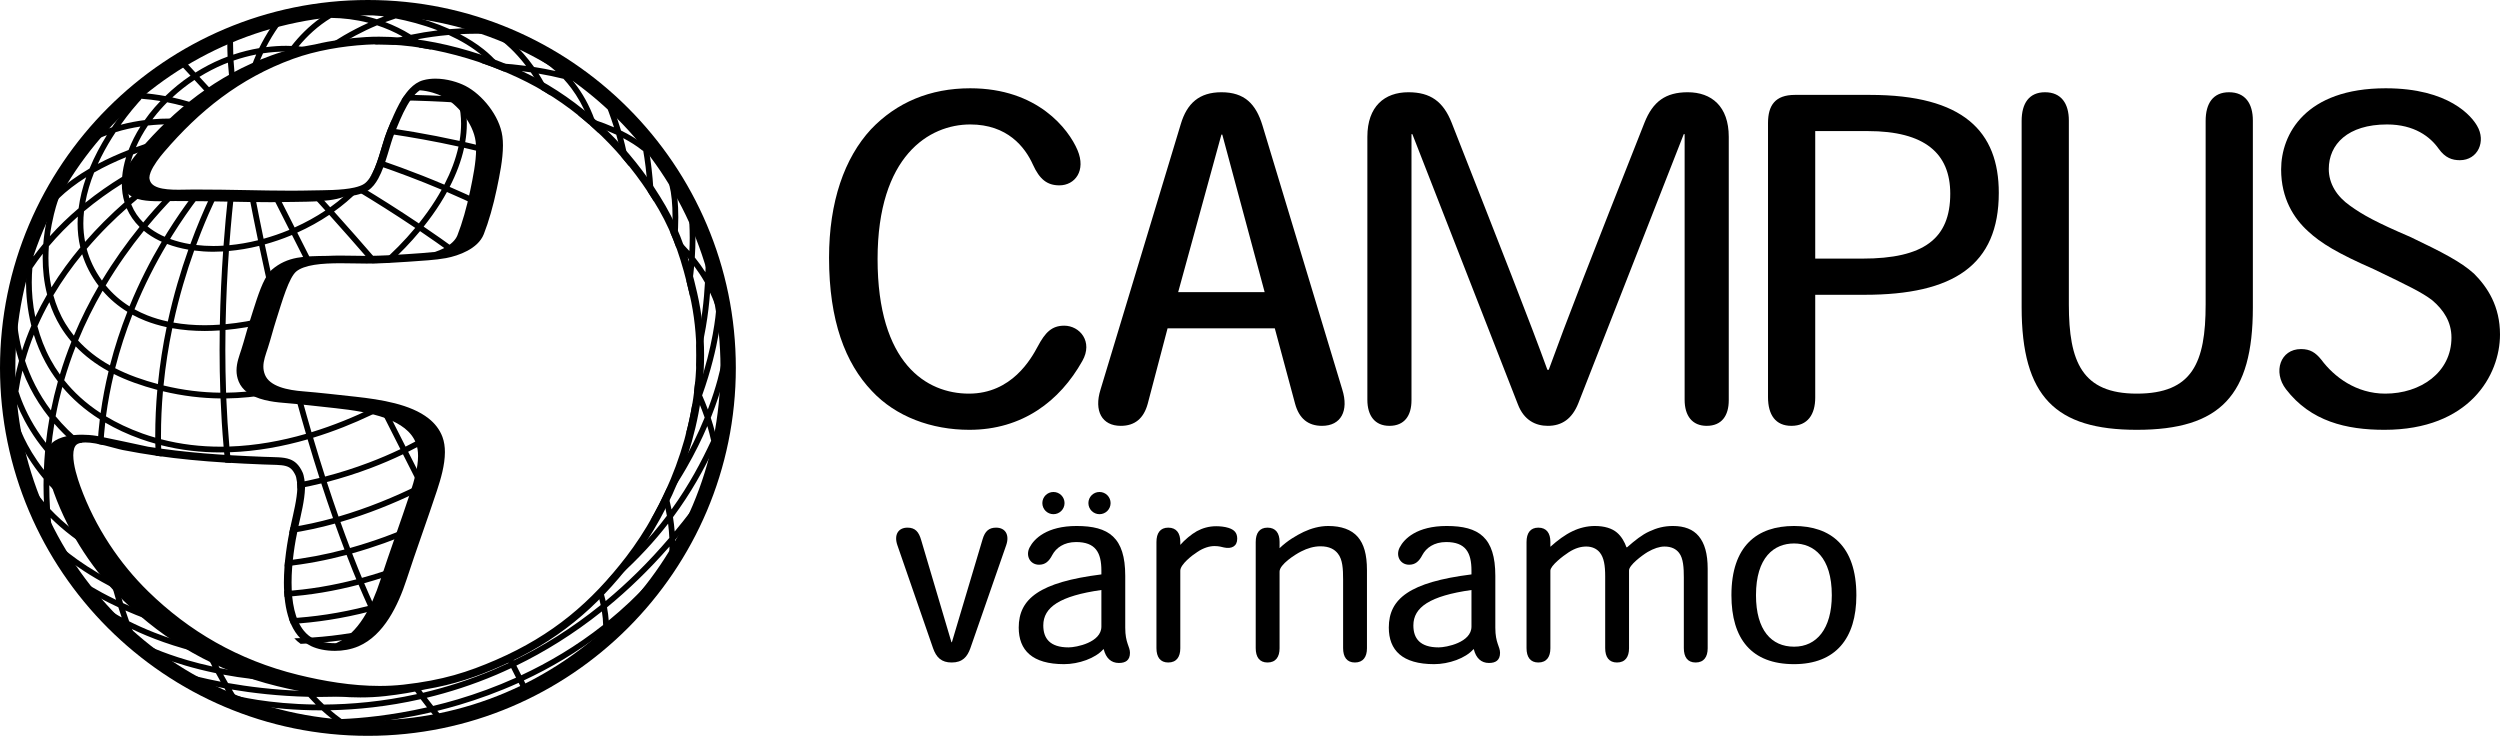 <?xml version="1.0" encoding="UTF-8" standalone="no"?><!-- Generator: Gravit.io --><svg xmlns="http://www.w3.org/2000/svg" xmlns:xlink="http://www.w3.org/1999/xlink" style="isolation:isolate" viewBox="0 0 651.563 191.776" width="651.563pt" height="191.776pt"><defs><clipPath id="_clipPath_hKHCKRSt2YOQ3SZ8kvzBxrW3OtKwolj2"><rect width="651.563" height="191.776"/></clipPath></defs><g clip-path="url(#_clipPath_hKHCKRSt2YOQ3SZ8kvzBxrW3OtKwolj2)"><clipPath id="_clipPath_PNEMAAEF9JdFHLoadkJQjptKVCrCNTNL"><path d=" M 0 0 L 0 191.776 L 651.563 191.776 L 651.563 0 L 0 0 Z " fill="black"/></clipPath><g clip-path="url(#_clipPath_PNEMAAEF9JdFHLoadkJQjptKVCrCNTNL)"><path d=" M 277.368 84.88 C 281.393 84.88 284.958 89.02 282.083 94.08 C 276.217 104.546 266.442 112.021 252.641 112.021 C 242.751 112.021 233.436 108.571 227.225 101.9 C 220.325 94.655 216.07 83.615 216.07 67.169 C 216.07 52.563 220.095 41.178 226.995 33.702 C 233.666 26.687 242.406 23.007 252.872 23.007 C 270.467 23.007 278.518 33.702 280.818 39.107 C 283.118 44.513 280.127 48.308 276.103 48.308 C 272.882 48.308 270.927 46.698 269.202 42.903 C 267.132 38.302 262.532 32.437 252.872 32.437 C 242.176 32.437 228.72 40.602 228.72 67.514 C 228.72 94.77 241.486 102.591 252.526 102.591 C 263.682 102.591 268.742 93.505 270.467 90.285 C 272.422 86.605 274.147 84.88 277.368 84.88 Z " fill="black"/><path d=" M 318.559 35.083 L 318.328 35.083 L 307.059 76.139 L 329.6 76.139 L 318.559 35.083 Z  M 307.748 32.322 C 309.358 26.917 312.578 24.042 318.328 24.042 C 324.309 24.042 327.299 27.032 329.023 32.667 L 349.84 101.556 C 351.564 107.076 349.496 110.986 344.551 110.986 C 340.869 110.986 338.57 109.031 337.535 105.235 L 332.244 85.57 L 304.298 85.57 L 299.123 105.235 C 298.088 109.031 295.788 110.986 292.107 110.986 C 287.162 110.986 285.092 107.076 286.817 101.556 L 307.748 32.322 Z " fill="black"/><path d=" M 439.863 24.042 C 446.072 24.042 450.559 27.722 450.559 35.657 L 450.559 104.315 C 450.559 108.341 448.719 110.986 444.809 110.986 C 441.014 110.986 439.057 108.341 439.057 104.2 L 439.057 34.967 L 438.828 34.967 L 411.342 105.121 C 409.73 109.146 407.086 110.986 403.406 110.986 C 400.301 110.986 397.195 109.605 395.586 105.351 L 368.1 34.967 L 367.869 34.967 L 367.869 104.315 C 367.869 108.341 366.029 110.986 362.119 110.986 C 358.324 110.986 356.369 108.341 356.369 104.2 L 356.369 35.657 C 356.369 27.722 360.854 24.042 367.064 24.042 C 372.814 24.042 376.15 26.457 378.334 31.977 C 390.984 64.179 398.92 84.305 403.291 96.38 L 403.637 96.38 C 408.352 83.385 414.447 67.744 428.592 31.977 C 430.777 26.457 434.113 24.042 439.863 24.042 Z " fill="black"/><path d=" M 485.398 67.399 C 501.385 67.399 508.285 62.224 508.285 50.493 C 508.285 40.027 501.73 34.162 486.779 34.162 L 473.094 34.162 L 473.094 67.399 L 485.398 67.399 Z  M 460.787 32.092 C 460.787 27.492 462.627 24.732 467.803 24.732 L 487.354 24.732 C 511.734 24.732 520.936 34.277 520.936 50.263 C 520.936 69.124 509.09 76.829 485.975 76.829 L 473.094 76.829 L 473.094 103.626 C 473.094 107.996 471.139 110.986 466.883 110.986 C 462.742 110.986 460.787 108.11 460.787 103.511 L 460.787 32.092 Z " fill="black"/><path d=" M 587.152 80.165 C 587.152 103.051 578.643 112.021 556.906 112.021 C 535.744 112.021 526.889 103.396 526.889 80.049 L 526.889 31.517 C 526.889 26.917 528.844 24.042 532.984 24.042 C 537.24 24.042 539.195 27.032 539.195 31.402 L 539.195 79.359 C 539.195 94.31 542.645 102.591 556.906 102.591 C 571.396 102.591 574.846 94.54 574.846 79.359 L 574.846 31.517 C 574.846 26.917 576.801 24.042 580.941 24.042 C 585.197 24.042 587.152 27.032 587.152 31.402 L 587.152 80.165 Z " fill="black"/><path d=" M 599.693 90.975 C 602.109 90.975 603.49 91.895 604.984 93.735 C 608.32 98.22 614.07 102.591 621.66 102.591 C 630.861 102.591 638.91 97.07 638.91 87.985 C 638.91 83.845 636.842 80.739 633.852 78.21 C 631.09 76.139 627.756 74.529 618.67 70.159 C 609.24 66.019 604.869 63.374 601.535 60.269 C 597.854 56.934 594.52 51.758 594.52 44.168 C 594.52 34.967 600.844 23.007 621.775 23.007 C 638.336 23.007 644.201 30.367 645.582 32.782 C 647.996 36.808 645.811 41.752 641.096 41.752 C 639.141 41.752 637.301 41.178 635.576 38.763 C 633.391 35.657 629.25 32.437 622.121 32.437 C 611.885 32.437 606.939 37.612 606.939 44.053 C 606.939 47.848 609.01 51.183 612.459 53.598 C 615.795 56.013 619.359 57.968 628.215 61.764 C 636.611 65.789 641.326 68.204 644.777 71.309 C 648.342 74.874 651.563 79.819 651.563 87.18 C 651.563 97.761 643.627 112.021 621.43 112.021 C 611.539 112.021 602.225 109.836 595.783 101.44 C 592.334 96.955 594.289 90.975 599.693 90.975 Z " fill="black"/><path d=" M 233.871 142.072 C 232.947 139.363 234.117 137.517 236.518 137.517 C 238.549 137.517 239.472 138.625 240.088 140.779 L 247.967 167.37 L 248.09 167.37 L 256.092 140.533 C 256.708 138.44 257.754 137.517 259.601 137.517 C 262.001 137.517 263.17 139.363 262.247 142.072 L 252.891 168.971 C 252.091 171.187 250.86 172.664 248.028 172.664 C 245.381 172.664 244.027 171.372 243.166 168.909 L 233.871 142.072 Z " fill="black"/><path d=" M 289.45 131.115 C 289.45 132.716 288.157 134.009 286.557 134.009 C 284.956 134.009 283.664 132.716 283.664 131.115 C 283.664 129.515 284.956 128.223 286.557 128.223 C 288.157 128.223 289.45 129.515 289.45 131.115 Z  M 287.049 153.768 C 276.216 155.306 271.907 158.261 271.907 163 C 271.907 166.386 273.63 168.725 278.493 168.725 C 280.524 168.725 287.049 167.433 287.049 163.308 L 287.049 153.768 Z  M 277.447 131.115 C 277.447 132.716 276.154 134.009 274.554 134.009 C 272.953 134.009 271.661 132.716 271.661 131.115 C 271.661 129.515 272.953 128.223 274.554 128.223 C 276.154 128.223 277.447 129.515 277.447 131.115 Z  M 287.542 169.217 C 285.51 171.557 281.14 173.095 277.324 173.095 C 269.014 173.095 265.505 169.464 265.505 163.555 C 265.505 156.045 270.922 151.736 287.049 149.705 L 287.049 148.72 C 287.049 143.98 285.51 141.271 280.463 141.271 C 277.262 141.271 275.23 142.811 274.246 144.657 C 273.384 146.319 272.399 147.181 270.799 147.181 C 268.46 147.181 267.229 144.842 268.337 142.688 C 269.506 140.41 272.83 137.086 280.586 137.086 C 288.957 137.086 293.266 140.041 293.266 150.074 L 293.266 163.616 C 293.266 167.617 294.497 168.479 294.497 170.141 C 294.497 172.11 293.328 172.787 291.604 172.787 C 289.573 172.787 288.219 171.495 287.665 169.217 L 287.542 169.217 Z " fill="black"/><path d=" M 316.542 142.318 C 315.249 142.318 313.71 142.749 312.049 143.857 C 310.694 144.719 307.616 147.119 307.616 148.72 L 307.616 168.971 C 307.616 171.187 306.632 172.664 304.478 172.664 C 302.385 172.664 301.399 171.248 301.399 168.909 L 301.399 141.271 C 301.399 138.933 302.385 137.517 304.478 137.517 C 306.632 137.517 307.616 138.994 307.616 141.21 L 307.616 142.011 C 308.786 140.656 310.51 139.24 311.926 138.44 C 313.402 137.64 315.064 137.147 316.973 137.147 C 318.02 137.147 319.188 137.271 320.174 137.578 C 321.713 138.071 322.451 138.871 322.451 140.41 C 322.451 142.38 320.974 143.118 319.004 142.688 C 318.45 142.564 317.711 142.318 316.542 142.318 Z " fill="black"/><path d=" M 333.488 168.971 C 333.488 171.187 332.504 172.664 330.35 172.664 C 328.257 172.664 327.271 171.248 327.271 168.909 L 327.271 141.271 C 327.271 138.933 328.257 137.517 330.35 137.517 C 332.504 137.517 333.488 138.994 333.488 141.21 L 333.488 142.872 C 335.52 140.902 337.859 139.548 339.768 138.625 C 341.737 137.701 343.953 137.086 346.169 137.086 C 349.555 137.086 352.201 138.01 353.863 139.918 C 355.463 141.765 356.264 144.473 356.264 148.597 L 356.264 168.971 C 356.264 171.187 355.278 172.664 353.124 172.664 C 351.031 172.664 350.047 171.248 350.047 168.909 L 350.047 150.997 C 350.047 148.289 349.924 145.827 348.692 144.288 C 347.831 143.18 346.477 142.38 344.138 142.38 C 342.476 142.38 340.752 142.872 339.09 143.733 C 337.489 144.534 333.488 147.119 333.488 148.966 L 333.488 168.971 Z " fill="black"/><path d=" M 383.502 153.768 C 372.669 155.306 368.36 158.261 368.36 163 C 368.36 166.386 370.083 168.725 374.946 168.725 C 376.978 168.725 383.502 167.433 383.502 163.308 L 383.502 153.768 Z  M 383.994 169.217 C 381.963 171.557 377.593 173.095 373.776 173.095 C 365.467 173.095 361.958 169.464 361.958 163.555 C 361.958 156.045 367.375 151.736 383.502 149.705 L 383.502 148.72 C 383.502 143.98 381.963 141.271 376.916 141.271 C 373.715 141.271 371.684 142.811 370.699 144.657 C 369.837 146.319 368.853 147.181 367.252 147.181 C 364.913 147.181 363.682 144.842 364.79 142.688 C 365.959 140.41 369.283 137.086 377.039 137.086 C 385.41 137.086 389.719 140.041 389.719 150.074 L 389.719 163.616 C 389.719 167.617 390.95 168.479 390.95 170.141 C 390.95 172.11 389.78 172.787 388.058 172.787 C 386.026 172.787 384.672 171.495 384.118 169.217 L 383.994 169.217 Z " fill="black"/><path d=" M 441.926 172.664 C 439.832 172.664 438.848 171.248 438.848 168.909 L 438.848 150.505 C 438.848 148.043 438.725 145.519 437.616 144.104 C 436.816 143.057 435.585 142.441 433.8 142.441 C 432.508 142.441 431.03 142.934 429.43 143.857 C 427.891 144.78 424.567 147.304 424.567 148.658 L 424.567 168.971 C 424.567 171.187 423.582 172.664 421.428 172.664 C 419.335 172.664 418.351 171.248 418.351 168.909 L 418.351 150.197 C 418.351 147.427 418.042 145.334 416.935 143.98 C 416.134 142.995 414.903 142.441 413.426 142.441 C 412.071 142.441 410.595 142.811 408.871 143.919 C 407.332 144.903 404.069 147.427 404.069 148.72 L 404.069 168.971 C 404.069 171.187 403.085 172.664 400.931 172.664 C 398.838 172.664 397.853 171.248 397.853 168.909 L 397.853 141.271 C 397.853 138.933 398.838 137.517 400.931 137.517 C 403.085 137.517 404.069 138.994 404.069 141.21 L 404.069 142.503 C 405.916 140.841 407.886 139.363 409.855 138.44 C 411.641 137.578 413.672 137.086 415.642 137.086 C 418.166 137.086 420.135 137.701 421.428 138.81 C 422.598 139.794 423.459 141.333 423.89 142.626 L 424.074 142.626 C 426.106 140.841 427.952 139.363 429.86 138.502 C 431.83 137.578 433.738 137.086 436.017 137.086 C 438.971 137.086 441.248 137.948 442.726 139.732 C 444.265 141.579 445.064 144.288 445.064 148.228 L 445.064 168.971 C 445.064 171.187 444.08 172.664 441.926 172.664 Z " fill="black"/><path d=" M 467.627 168.54 C 473.413 168.54 477.414 163.924 477.414 155.121 C 477.414 145.211 472.674 141.641 467.565 141.641 C 462.395 141.641 457.655 145.211 457.655 155.121 C 457.655 164.293 461.718 168.54 467.565 168.54 L 467.627 168.54 Z  M 483.815 155.183 C 483.815 166.386 478.398 173.095 467.565 173.095 C 456.485 173.095 451.253 166.509 451.253 155.121 C 451.253 142.257 457.963 137.086 467.565 137.086 C 477.105 137.086 483.815 142.257 483.815 155.121 L 483.815 155.183 Z " fill="black"/><path d=" M 78.358 167.806 C 83.654 167.612 89.223 167.005 95.023 165.877 C 95.655 165.296 96.252 164.661 96.814 163.981 C 89.747 165.495 83.023 166.222 76.705 166.354 C 77.195 166.903 77.748 167.386 78.358 167.806 Z " fill="black"/><path d=" M 11.959 115.409 C 11.564 114.897 11.186 114.389 10.827 113.885 C 7.895 109.759 6.178 105.94 5.194 103.162 C 5.049 102.749 4.923 102.367 4.808 102.003 C 5.081 100.161 5.431 98.356 5.85 96.593 C 6.41 98.056 7.068 99.569 7.861 101.12 C 9.163 103.671 10.826 106.304 12.901 108.909 C 12.522 111.034 12.204 113.2 11.959 115.409 Z  M 8.82 87.231 C 9.562 89.599 10.554 92.036 11.872 94.461 C 12.777 96.128 13.848 97.784 15.086 99.408 C 14.396 101.856 13.789 104.371 13.274 106.949 C 11.635 104.764 10.289 102.569 9.196 100.438 C 8.053 98.202 7.181 96.033 6.515 94.011 C 7.171 91.678 7.946 89.418 8.82 87.231 Z  M 8.435 69.875 C 9.299 68.583 10.209 67.341 11.148 66.135 C 11.138 66.508 11.126 66.88 11.126 67.26 C 11.126 70.279 11.444 73.509 12.281 76.758 C 11.182 78.648 10.147 80.609 9.188 82.639 C 8.494 79.235 8.279 76.107 8.28 73.567 C 8.28 72.126 8.349 70.878 8.435 69.875 Z  M 12.738 64.167 C 15.098 61.361 17.632 58.791 20.277 56.451 C 20.242 57.046 20.22 57.642 20.22 58.241 C 20.218 60.311 20.44 62.406 20.934 64.495 C 18.285 67.661 15.726 71.132 13.399 74.896 C 12.857 72.293 12.626 69.711 12.626 67.26 C 12.626 66.2 12.668 65.168 12.738 64.167 Z  M 14.053 55.858 C 14.409 54.406 14.766 53.235 15.032 52.431 C 15.123 52.155 15.198 51.94 15.265 51.753 C 17.42 49.681 19.854 47.832 22.463 46.195 C 21.545 48.779 20.844 51.497 20.487 54.291 C 17.886 56.501 15.364 58.911 12.999 61.556 C 13.273 59.396 13.66 57.454 14.053 55.858 Z  M 24.532 44.958 C 27.211 43.434 30.025 42.113 32.857 40.963 C 32.321 42.699 31.978 44.42 31.832 46.099 C 28.611 48.072 25.37 50.313 22.225 52.843 C 22.713 50.122 23.524 47.469 24.532 44.958 Z  M 29.19 35.91 C 29.506 35.403 29.822 34.918 30.137 34.443 C 32.326 33.773 34.489 33.298 36.601 32.976 C 35.334 34.986 34.298 37.038 33.511 39.086 C 30.813 40.132 28.111 41.334 25.499 42.716 C 26.628 40.255 27.904 37.959 29.19 35.91 Z  M 34.349 28.722 C 35.051 27.862 35.637 27.19 36.044 26.734 C 36.248 26.506 36.408 26.333 36.516 26.217 C 36.624 26.101 36.677 26.046 36.677 26.046 C 36.763 25.956 36.815 25.85 36.848 25.738 C 38.592 25.874 40.258 26.073 41.825 26.331 C 40.779 27.429 39.785 28.553 38.888 29.71 C 38.481 30.234 38.098 30.764 37.723 31.297 C 35.688 31.551 33.59 31.952 31.462 32.512 C 32.523 31.02 33.519 29.737 34.349 28.722 Z  M 36.376 59.144 C 36.352 59.175 36.326 59.205 36.302 59.236 C 32.979 63.347 29.655 67.981 26.565 73.113 C 24.615 70.416 23.337 67.648 22.591 64.859 C 24.406 62.725 26.26 60.728 28.106 58.879 C 29.764 57.219 31.408 55.69 33.015 54.268 C 33.81 56.109 34.948 57.74 36.376 59.144 Z  M 37.468 60.179 C 37.476 60.169 37.483 60.161 37.491 60.151 C 38.674 61.128 40.008 61.979 41.468 62.693 C 41.688 62.801 41.921 62.895 42.147 62.997 C 39.193 67.974 36.29 73.604 33.744 79.846 C 31.431 78.399 29.352 76.589 27.547 74.391 C 30.682 69.125 34.073 64.38 37.468 60.179 Z  M 43.547 63.58 C 45.267 64.233 47.123 64.73 49.09 65.067 C 47.115 70.619 45.234 76.905 43.734 83.792 C 41.905 83.395 40.138 82.872 38.451 82.209 C 37.277 81.747 36.145 81.214 35.054 80.614 C 37.62 74.293 40.558 68.599 43.547 63.58 Z  M 50.605 65.293 C 52.216 65.498 53.884 65.612 55.609 65.612 C 56.444 65.612 57.292 65.585 58.148 65.536 C 57.749 71.254 57.427 77.709 57.294 84.612 C 55.979 84.701 54.668 84.762 53.373 84.761 C 50.57 84.762 47.833 84.538 45.207 84.073 C 46.716 77.154 48.616 70.851 50.605 65.293 Z  M 58.277 116.405 C 58.018 116.409 57.759 116.417 57.499 116.417 C 52.356 116.417 47.144 115.825 41.964 114.474 C 41.962 114.19 41.957 113.905 41.957 113.623 C 41.957 109.636 42.14 105.747 42.47 101.973 C 47.624 103.212 52.639 103.799 57.481 103.845 C 57.648 107.989 57.907 112.191 58.277 116.405 Z  M 57.424 102.344 C 52.651 102.293 47.709 101.706 42.621 100.466 C 43.136 95.25 43.925 90.261 44.904 85.543 C 47.641 86.029 50.48 86.261 53.373 86.261 C 54.661 86.261 55.962 86.204 57.267 86.118 C 57.241 87.801 57.228 89.509 57.228 91.238 C 57.228 94.86 57.291 98.576 57.424 102.344 Z  M 35.473 98.325 C 33.489 97.609 31.682 96.815 30.017 95.963 C 31.257 91.04 32.794 86.398 34.505 82.027 C 35.601 82.62 36.734 83.146 37.902 83.605 C 39.676 84.301 41.524 84.849 43.432 85.261 C 42.458 89.956 41.672 94.917 41.152 100.103 C 39.277 99.602 37.384 99.014 35.473 98.325 Z  M 40.457 113.623 C 40.457 113.765 40.46 113.909 40.46 114.052 C 39.356 113.731 38.253 113.388 37.153 112.994 C 33.539 111.698 30.387 110.181 27.614 108.511 C 28.118 104.697 28.822 101.022 29.666 97.472 C 31.297 98.29 33.057 99.05 34.964 99.735 C 36.994 100.468 39.006 101.092 40.998 101.617 C 40.652 105.504 40.458 109.511 40.457 113.623 Z  M 26.228 107.645 C 22.266 105.061 19.158 102.147 16.731 99.091 C 17.613 96.051 18.622 93.114 19.733 90.282 C 22.005 92.658 24.823 94.852 28.293 96.754 C 27.448 100.257 26.748 103.888 26.228 107.645 Z  M 26.74 75.772 C 28.633 77.983 30.806 79.8 33.193 81.261 C 31.469 85.642 29.919 90.299 28.657 95.234 C 25.239 93.315 22.516 91.115 20.355 88.744 C 22.251 84.129 24.416 79.803 26.74 75.772 Z  M 21.72 58.241 C 21.719 57.178 21.781 56.119 21.897 55.066 C 25.102 52.381 28.427 50.008 31.751 47.924 C 31.757 49.602 31.988 51.224 32.456 52.752 C 30.692 54.298 28.874 55.986 27.044 57.819 C 25.42 59.446 23.787 61.19 22.177 63.04 C 21.877 61.44 21.721 59.837 21.72 58.241 Z  M 25.726 74.529 C 23.381 78.551 21.188 82.867 19.256 87.474 C 18.428 86.452 17.692 85.403 17.045 84.336 C 15.596 81.946 14.596 79.457 13.903 76.962 C 16.197 73.092 18.754 69.523 21.42 66.263 C 22.296 69.067 23.689 71.847 25.726 74.529 Z  M 15.614 97.604 C 14.704 96.33 13.896 95.04 13.19 93.744 C 11.594 90.811 10.498 87.852 9.749 85.023 C 10.7 82.861 11.746 80.775 12.866 78.765 C 13.566 80.909 14.508 83.044 15.763 85.114 C 16.577 86.459 17.527 87.773 18.616 89.043 C 17.513 91.797 16.506 94.651 15.614 97.604 Z  M 72.634 6.856 C 72.732 6.717 72.764 6.556 72.758 6.398 C 75.745 5.602 79.424 4.895 83.501 4.703 C 80.441 6.885 77.955 9.447 75.977 11.98 C 75.512 11.963 75.051 11.94 74.58 11.94 C 72.867 11.94 71.115 12.06 69.343 12.282 C 70.25 10.523 71.332 8.704 72.634 6.856 Z  M 103.136 4.808 C 106.224 5.411 110.104 6.381 114.073 7.91 C 111.67 8.204 109.345 8.593 107.104 9.058 C 104.886 7.691 102.641 6.605 100.401 5.76 C 101.297 5.424 102.207 5.105 103.136 4.808 Z  M 110.153 45.807 C 106.325 44.298 102.688 42.971 99.336 41.817 C 100.555 39.544 101.401 37.234 101.816 34.944 C 107.247 35.759 113.252 36.818 119.498 38.195 C 118.771 41.535 117.486 44.877 115.809 48.122 C 113.89 47.311 111.996 46.533 110.153 45.807 Z  M 96.73 108.176 C 97.584 107.769 98.413 107.357 99.231 106.944 L 104.352 117.063 C 101.712 118.325 98.971 119.499 96.15 120.565 C 92.453 121.965 88.624 123.186 84.73 124.202 C 83.648 120.832 82.607 117.452 81.608 114.081 C 87.05 112.417 92.148 110.356 96.73 108.176 Z  M 109.09 126.425 C 102.908 129.481 95.82 132.419 88.228 134.631 C 87.182 131.657 86.167 128.651 85.187 125.634 C 89.106 124.606 92.958 123.377 96.681 121.968 C 99.55 120.882 102.34 119.688 105.028 118.401 L 109.09 126.425 Z  M 19.693 138.601 C 16.865 136.454 14.681 134.398 13.038 132.649 C 12.91 130.559 12.844 128.497 12.844 126.469 C 12.844 126.466 12.844 126.462 12.844 126.459 C 14.837 128.659 17.226 130.919 20.057 133.125 C 19.613 132.143 19.185 131.151 18.784 130.144 C 16.479 128.153 14.519 126.149 12.874 124.216 C 12.913 122.499 12.997 120.807 13.121 119.136 C 14.115 120.247 15.211 121.36 16.394 122.465 C 16.244 121.663 16.139 120.864 16.108 120.108 C 15.094 119.094 14.152 118.077 13.299 117.066 C 13.515 114.81 13.803 112.597 14.162 110.428 C 15.624 112.114 17.274 113.78 19.136 115.393 C 19.802 115.296 20.563 115.308 21.361 115.376 C 21.396 115.372 21.423 115.363 21.458 115.359 C 18.725 113.158 16.42 110.847 14.496 108.501 C 14.982 105.884 15.572 103.336 16.243 100.853 C 18.791 103.883 21.988 106.761 26.009 109.296 C 25.752 111.385 25.57 113.523 25.431 115.686 C 25.931 115.782 26.428 115.889 26.927 116.006 C 27.047 114.025 27.2 112.064 27.425 110.146 C 30.143 111.732 33.196 113.172 36.648 114.406 C 37.919 114.862 39.195 115.253 40.472 115.612 C 40.488 116.648 40.535 117.7 40.579 118.749 C 41.083 118.822 41.588 118.892 42.092 118.961 C 42.049 117.981 42.001 116.999 41.982 116.03 C 47.166 117.345 52.374 117.917 57.499 117.917 C 57.805 117.917 58.107 117.903 58.412 117.899 C 58.495 118.787 58.597 119.674 58.692 120.562 C 59.194 120.593 59.703 120.622 60.21 120.651 C 60.109 119.725 60.003 118.799 59.916 117.87 C 66.944 117.628 73.781 116.355 80.174 114.507 C 81.166 117.856 82.191 121.217 83.267 124.568 C 81.332 125.047 79.381 125.456 77.426 125.827 C 77.47 126.223 77.5 126.621 77.498 126.961 L 77.496 127.146 L 77.495 127.16 L 77.496 127.145 C 77.494 127.209 77.486 127.277 77.483 127.343 C 79.577 126.949 81.665 126.51 83.734 125.997 C 84.719 129.031 85.74 132.047 86.792 135.038 C 83.18 136.038 79.458 136.854 75.675 137.447 C 75.567 137.952 75.462 138.47 75.358 139.004 C 79.427 138.395 83.423 137.535 87.288 136.462 C 88.099 138.737 88.926 140.992 89.775 143.22 C 84.915 144.51 79.697 145.529 74.298 146.111 C 74.248 146.613 74.203 147.119 74.164 147.626 C 79.816 147.033 85.266 145.97 90.324 144.62 C 90.869 146.028 91.412 147.438 91.972 148.82 C 92.268 149.55 92.567 150.272 92.868 150.994 C 86.808 152.57 80.476 153.669 74.052 154.06 C 74.078 154.563 74.112 155.062 74.158 155.555 C 80.764 155.152 87.255 154.016 93.453 152.391 C 94.249 154.272 95.059 156.124 95.884 157.942 C 88.567 159.821 81.697 160.812 75.275 161.153 C 75.334 161.331 75.388 161.513 75.451 161.687 C 75.568 162.006 75.697 162.316 75.832 162.623 C 82.293 162.249 89.19 161.228 96.519 159.327 C 97.004 160.375 97.5 161.395 97.995 162.416 C 98.327 161.938 98.646 161.444 98.951 160.938 C 98.631 160.271 98.306 159.618 97.99 158.938 C 98.793 158.719 99.602 158.489 100.414 158.249 C 100.707 157.649 100.984 157.04 101.249 156.426 C 99.94 156.828 98.641 157.21 97.357 157.558 C 96.528 155.739 95.715 153.885 94.915 151.998 C 97.992 151.148 100.981 150.177 103.884 149.136 C 104.084 148.536 104.281 147.938 104.487 147.333 C 101.219 148.536 97.822 149.644 94.328 150.603 C 94.004 149.824 93.681 149.044 93.362 148.257 C 92.824 146.929 92.294 145.584 91.771 144.231 C 97.648 142.584 102.958 140.612 107.461 138.704 C 107.685 138.063 107.906 137.422 108.129 136.78 C 103.39 138.843 97.646 141.027 91.231 142.819 C 90.379 140.585 89.546 138.324 88.731 136.042 C 95.848 133.964 102.515 131.265 108.413 128.425 C 108.872 128.204 109.315 127.981 109.765 127.759 L 110.625 129.458 C 110.728 129.151 110.836 128.842 110.937 128.536 C 111.054 128.181 111.171 127.815 111.287 127.445 L 111.107 127.089 C 111.226 127.028 111.338 126.969 111.456 126.909 C 111.653 126.265 111.844 125.601 112.021 124.93 C 111.497 125.204 110.97 125.479 110.431 125.753 L 106.376 117.741 C 108.353 116.759 110.266 115.722 112.109 114.641 C 111.9 114.181 111.658 113.743 111.382 113.328 C 109.557 114.399 107.66 115.427 105.698 116.402 L 101.03 107.179 C 99.764 106.841 98.457 106.554 97.131 106.313 C 92.342 108.65 86.957 110.878 81.182 112.644 C 80.346 109.792 79.552 106.962 78.777 104.149 C 78.219 104.099 77.687 104.052 77.185 104.012 C 78.007 107.009 78.853 110.026 79.745 113.071 C 73.43 114.897 66.685 116.148 59.781 116.376 C 59.41 112.174 59.148 107.981 58.981 103.843 C 62.917 103.79 66.731 103.389 70.411 102.715 C 69.608 102.409 68.862 102.03 68.208 101.565 C 65.195 102.03 62.1 102.306 58.924 102.345 C 58.791 98.577 58.728 94.86 58.728 91.238 C 58.728 89.466 58.742 87.718 58.769 85.995 C 62.164 85.692 65.58 85.121 68.945 84.341 C 68.97 84.267 68.99 84.196 69.015 84.12 C 69.166 83.648 69.319 83.16 69.475 82.665 C 65.942 83.524 62.354 84.162 58.797 84.488 C 58.932 77.582 59.258 71.124 59.659 65.415 C 62.227 65.187 64.87 64.748 67.553 64.082 C 68.482 68.498 69.557 73.394 70.768 78.621 C 71.07 77.716 71.383 76.834 71.704 76 C 70.702 71.61 69.799 67.474 69.004 63.696 C 71.267 63.071 73.547 62.304 75.824 61.359 C 75.917 61.32 76.004 61.276 76.097 61.237 L 80.028 69.005 C 80.542 68.929 81.071 68.866 81.612 68.815 L 77.468 60.625 C 80.471 59.269 83.267 57.714 85.816 55.998 C 89.126 59.685 92.901 63.952 96.942 68.623 C 97.578 68.602 98.217 68.575 98.857 68.544 C 94.565 63.57 90.559 59.037 87.061 55.139 C 89.354 53.497 91.433 51.734 93.259 49.882 C 97.623 52.509 102.728 55.708 108.222 59.394 C 105.381 62.813 102.295 65.915 99.26 68.527 C 100.06 68.487 100.86 68.442 101.657 68.394 C 104.322 65.978 106.989 63.239 109.473 60.238 C 112.212 62.093 115.041 64.075 117.91 66.151 C 118.438 65.933 118.955 65.688 119.452 65.415 C 116.377 63.177 113.345 61.052 110.414 59.065 C 111.97 57.106 113.448 55.064 114.78 52.942 C 115.38 51.988 115.947 51.018 116.486 50.037 C 119.443 51.306 122.473 52.686 125.529 54.159 C 125.656 53.669 125.779 53.174 125.899 52.673 C 122.957 51.26 120.041 49.933 117.193 48.708 C 118.894 45.402 120.209 41.98 120.961 38.524 C 123.295 39.054 125.66 39.644 128.033 40.265 C 128.063 39.735 128.073 39.218 128.068 38.712 C 125.776 38.114 123.497 37.561 121.245 37.05 C 121.518 35.444 121.67 33.833 121.671 32.227 C 121.674 30.429 121.488 28.639 121.095 26.873 C 121.574 26.908 122.057 26.95 122.538 26.988 C 121.354 25.853 120.085 24.916 118.841 24.275 C 118.803 24.256 118.754 24.236 118.714 24.217 C 118.841 24.554 118.981 24.889 119.091 25.229 C 114.448 24.928 109.924 24.76 105.682 24.677 C 105.505 24.854 105.336 25.046 105.167 25.241 C 104.968 25.541 104.777 25.845 104.591 26.158 C 109.275 26.234 114.333 26.414 119.521 26.762 C 119.957 28.558 120.168 30.383 120.171 32.227 C 120.172 33.717 120.031 35.22 119.779 36.727 C 115.695 35.828 111.709 35.055 107.925 34.405 C 105.895 34.056 103.923 33.742 102.021 33.457 C 102.077 32.884 102.113 32.314 102.113 31.747 C 102.113 31.578 102.096 31.411 102.09 31.242 C 101.684 32.203 101.319 33.106 100.995 33.876 C 100.551 34.933 100.152 36.21 99.737 37.581 C 99.118 39.635 98.464 41.898 97.665 43.817 C 97.267 44.774 96.833 45.643 96.366 46.348 C 97.185 45.296 97.929 44.227 98.583 43.146 C 103.554 44.851 109.166 46.94 115.102 49.445 C 114.599 50.354 114.068 51.255 113.51 52.144 C 112.19 54.247 110.72 56.277 109.169 58.223 C 103.787 54.61 98.773 51.459 94.457 48.852 C 94.142 49.206 93.811 49.519 93.451 49.757 C 92.571 50.338 91.313 50.727 89.883 50.995 C 88.687 52.039 87.413 53.052 86.053 54.018 C 85.277 53.156 84.536 52.337 83.818 51.545 C 83.13 51.566 82.465 51.579 81.832 51.589 C 82.768 52.617 83.759 53.711 84.802 54.87 C 82.354 56.503 79.672 57.989 76.789 59.285 L 72.947 51.693 C 72.385 51.692 71.823 51.69 71.262 51.685 L 75.418 59.898 C 75.36 59.921 75.307 59.949 75.249 59.973 C 73.06 60.882 70.868 61.62 68.696 62.225 C 67.863 58.226 67.154 54.658 66.571 51.628 C 66.063 51.619 65.554 51.611 65.039 51.602 C 65.639 54.725 66.374 58.435 67.245 62.614 C 64.701 63.248 62.198 63.673 59.77 63.902 C 59.986 60.979 60.22 58.26 60.454 55.805 C 60.6 54.272 60.746 52.848 60.888 51.524 C 60.39 51.515 59.891 51.506 59.383 51.497 C 59.01 54.986 58.61 59.219 58.257 64.023 C 57.362 64.078 56.478 64.112 55.609 64.112 C 54.065 64.113 52.572 64.016 51.131 63.847 C 51.546 62.723 51.962 61.621 52.38 60.564 C 53.729 57.151 55.074 54.104 56.332 51.449 C 55.791 51.442 55.244 51.435 54.689 51.429 C 53.069 54.891 51.317 58.983 49.611 63.637 C 47.73 63.33 45.965 62.872 44.338 62.274 C 44.531 61.959 44.724 61.629 44.916 61.32 C 47.244 57.584 49.57 54.272 51.747 51.403 C 51.136 51.399 50.514 51.397 49.882 51.395 C 47.875 54.087 45.762 57.126 43.643 60.526 C 43.404 60.909 43.167 61.314 42.929 61.705 C 42.661 61.586 42.387 61.474 42.128 61.347 C 40.763 60.676 39.532 59.892 38.45 58.998 C 40.746 56.227 43.027 53.712 45.221 51.443 C 44.529 51.45 43.834 51.447 43.148 51.425 C 41.249 53.428 39.295 55.612 37.33 57.981 C 36.03 56.679 35.008 55.184 34.309 53.5 C 34.27 53.407 34.244 53.309 34.208 53.215 C 35.435 52.159 36.613 51.199 37.761 50.288 C 37.302 50.017 36.914 49.684 36.613 49.276 C 35.675 50.025 34.709 50.817 33.719 51.661 C 33.413 50.453 33.247 49.181 33.247 47.848 C 33.247 47.564 33.257 47.276 33.271 46.988 C 34.351 46.338 35.425 45.726 36.495 45.132 C 36.86 44.313 37.369 43.461 37.924 42.653 C 36.448 43.429 34.954 44.253 33.448 45.138 C 33.672 43.547 34.085 41.906 34.68 40.247 C 37.106 39.327 39.526 38.532 41.869 37.847 C 42.509 37.136 43.157 36.436 43.813 35.746 C 43.729 35.768 43.647 35.789 43.562 35.811 C 40.948 36.52 38.2 37.367 35.424 38.371 C 36.25 36.477 37.3 34.576 38.56 32.716 C 40.504 32.5 42.396 32.396 44.193 32.396 C 45.177 32.396 46.133 32.424 47.058 32.473 C 47.552 31.998 48.055 31.532 48.559 31.069 C 47.177 30.961 45.718 30.896 44.193 30.896 C 42.758 30.896 41.267 30.953 39.733 31.083 C 39.847 30.931 39.956 30.779 40.073 30.629 C 41.13 29.265 42.304 27.936 43.576 26.658 C 46.459 27.226 49.006 27.959 51.199 28.733 C 51.643 28.358 52.093 27.992 52.544 27.626 C 50.365 26.809 47.819 26.021 44.911 25.392 C 46.672 23.761 48.595 22.227 50.684 20.841 L 55.099 25.63 C 55.501 25.33 55.915 25.041 56.324 24.748 L 51.976 20.03 C 53.982 18.793 56.104 17.673 58.357 16.738 C 58.705 16.593 59.054 16.469 59.401 16.334 C 59.546 18.594 59.777 20.564 60.043 22.25 C 60.501 21.961 60.96 21.674 61.427 21.394 C 61.192 19.782 60.992 17.917 60.869 15.792 C 62.845 15.109 64.818 14.579 66.773 14.201 C 65.958 16.061 65.338 17.829 64.857 19.473 C 65.475 19.148 66.095 18.826 66.727 18.516 C 67.21 17.053 67.805 15.506 68.556 13.893 C 70.601 13.587 72.616 13.44 74.58 13.44 C 74.681 13.44 74.778 13.448 74.879 13.448 C 74.346 14.195 73.847 14.931 73.398 15.644 C 73.615 15.563 73.826 15.474 74.046 15.394 C 74.599 15.193 75.168 15.009 75.737 14.824 C 76.043 14.386 76.363 13.944 76.697 13.5 C 77.635 13.55 78.556 13.638 79.461 13.757 C 80.701 13.445 81.958 13.164 83.226 12.92 C 81.489 12.524 79.686 12.235 77.817 12.085 C 80.034 9.398 82.838 6.748 86.3 4.661 C 89.411 4.706 92.69 5.078 96.028 5.944 C 91.492 7.987 87.489 10.401 84.118 12.755 C 85.291 12.545 86.464 12.366 87.633 12.212 C 90.764 10.209 94.33 8.245 98.271 6.599 C 100.494 7.325 102.73 8.29 104.947 9.533 C 102.385 10.133 99.951 10.831 97.642 11.583 C 97.69 11.584 97.74 11.586 97.789 11.587 C 98.121 11.582 98.446 11.56 98.78 11.56 C 100.027 11.559 101.29 11.61 102.559 11.685 C 103.938 11.313 105.35 10.961 106.807 10.648 C 107.642 11.18 108.469 11.774 109.294 12.397 C 110.314 12.55 111.334 12.722 112.354 12.915 C 112.124 12.714 111.902 12.512 111.662 12.315 C 110.744 11.559 109.816 10.87 108.883 10.224 C 111.462 9.736 114.153 9.359 116.936 9.112 C 120.067 10.54 123.142 12.337 125.811 14.601 C 126.459 15.151 127.074 15.737 127.671 16.343 C 126.804 16.304 125.949 16.295 125.089 16.274 C 127.323 17.031 129.494 17.858 131.586 18.74 C 131.43 18.513 131.288 18.274 131.124 18.055 C 133.519 18.238 135.925 18.499 138.331 18.854 C 138.5 19.099 138.669 19.344 138.839 19.6 C 139.604 20.758 140.359 22.044 141.079 23.436 C 141.346 23.591 141.624 23.743 141.884 23.899 C 142.406 24.212 142.92 24.54 143.435 24.865 C 142.479 22.757 141.431 20.85 140.355 19.184 C 142.534 19.553 144.704 20.003 146.859 20.539 C 147.549 21.289 148.261 22.134 148.97 23.092 C 150.472 25.121 151.954 27.631 153.161 30.676 C 152.313 30.416 151.445 30.17 150.565 29.935 C 151.541 30.712 152.495 31.516 153.434 32.337 C 153.557 32.376 153.687 32.41 153.809 32.45 C 153.841 32.545 153.866 32.651 153.897 32.748 C 154.62 33.389 155.332 34.042 156.033 34.708 C 155.889 34.142 155.738 33.587 155.575 33.05 C 157.354 33.678 159.036 34.363 160.613 35.101 C 161.168 37 161.647 38.955 162.032 41.004 C 162.675 41.752 163.308 42.508 163.926 43.275 C 163.562 40.71 163.049 38.305 162.425 36 C 164.279 36.978 165.961 38.041 167.409 39.206 C 167.48 39.264 167.562 39.3 167.644 39.327 C 167.98 41.222 168.56 45.034 168.838 49.989 C 169.388 50.82 169.922 51.659 170.443 52.505 C 170.175 43.747 168.86 37.704 168.853 37.671 C 168.764 37.267 168.364 37.011 167.96 37.1 C 167.768 37.142 167.612 37.258 167.508 37.408 C 165.83 36.166 163.938 35.041 161.857 34.027 C 161.256 32.038 160.586 30.105 159.874 28.185 C 159.73 27.796 159.299 27.598 158.91 27.742 C 158.522 27.886 158.324 28.317 158.468 28.706 C 159.018 30.191 159.539 31.676 160.022 33.182 C 158.429 32.486 156.742 31.848 154.984 31.259 C 153.571 27.32 151.698 24.169 149.82 21.728 C 149.639 21.492 149.456 21.267 149.274 21.043 C 149.523 20.977 149.735 20.796 149.809 20.53 C 149.919 20.13 149.685 19.717 149.286 19.607 C 148.745 19.458 148.201 19.333 147.658 19.195 C 144.709 16.077 142.227 14.719 142.176 14.691 C 141.813 14.493 141.356 14.627 141.159 14.991 C 140.961 15.355 141.096 15.81 141.459 16.008 L 141.489 16.025 C 141.707 16.149 143.043 16.939 144.813 18.519 C 142.942 18.11 141.064 17.751 139.185 17.461 C 135.528 12.339 132.039 9.74 131.995 9.706 C 131.662 9.459 131.192 9.529 130.945 9.862 C 130.699 10.194 130.769 10.664 131.102 10.911 L 131.136 10.937 C 131.469 11.191 134.136 13.293 137.108 17.175 C 134.674 16.852 132.244 16.616 129.83 16.461 C 128.677 15.145 127.412 13.944 126.061 12.864 C 124.134 11.325 122.041 10.03 119.898 8.907 C 121.242 8.838 122.6 8.791 123.982 8.792 C 124.411 8.792 124.841 8.795 125.271 8.803 C 125.686 8.81 126.027 8.479 126.034 8.065 C 126.041 7.651 125.711 7.31 125.297 7.303 C 124.856 7.295 124.419 7.292 123.982 7.292 C 121.66 7.293 119.398 7.404 117.189 7.59 C 113.702 6.034 110.187 4.922 107.08 4.146 C 106.366 3.968 105.676 3.808 105.011 3.663 C 105.01 3.596 105.013 3.528 104.993 3.461 C 104.877 3.063 104.46 2.836 104.063 2.952 C 103.725 3.052 103.393 3.16 103.059 3.264 C 99.323 2.555 96.818 2.379 96.796 2.377 C 96.383 2.348 96.024 2.659 95.995 3.073 C 95.966 3.486 96.277 3.844 96.691 3.873 C 96.691 3.873 96.802 3.881 97.025 3.901 C 97.536 3.947 98.614 4.06 100.084 4.28 C 99.452 4.514 98.83 4.757 98.216 5.008 C 94.495 3.85 90.822 3.31 87.352 3.183 C 87.35 3.179 87.35 3.174 87.348 3.17 C 87.145 2.809 86.688 2.68 86.326 2.883 C 86.175 2.969 86.039 3.066 85.89 3.154 C 85.815 3.153 85.737 3.15 85.662 3.15 C 73.655 3.155 64.436 7.771 64.377 7.797 C 64.006 7.982 63.856 8.433 64.041 8.803 C 64.227 9.174 64.677 9.324 65.048 9.139 L 65.142 9.093 C 65.592 8.876 67.639 7.935 70.75 6.975 C 69.478 8.877 68.417 10.744 67.54 12.546 C 65.311 12.921 63.057 13.481 60.799 14.236 C 60.763 13.282 60.738 12.298 60.738 11.25 C 60.738 10.932 60.739 10.609 60.743 10.282 C 60.748 9.868 60.416 9.528 60.002 9.523 C 59.588 9.519 59.248 9.851 59.243 10.265 C 59.239 10.598 59.238 10.926 59.238 11.25 C 59.238 12.489 59.271 13.646 59.318 14.758 C 58.806 14.95 58.294 15.14 57.782 15.352 C 55.359 16.358 53.086 17.569 50.941 18.909 L 48.277 16.019 C 47.996 15.714 47.522 15.695 47.218 15.976 C 46.913 16.257 46.894 16.731 47.175 17.036 L 49.649 19.72 C 47.253 21.328 45.065 23.125 43.093 25.041 C 41.036 24.664 38.841 24.363 36.474 24.197 C 36.061 24.168 35.702 24.48 35.673 24.893 C 35.672 24.912 35.68 24.929 35.68 24.947 C 35.653 24.968 35.622 24.98 35.598 25.004 C 35.577 25.026 32.546 28.172 29.178 33.178 C 27.891 33.59 26.598 34.047 25.303 34.599 C 24.922 34.761 24.744 35.202 24.907 35.583 C 25.069 35.964 25.51 36.142 25.891 35.979 C 26.547 35.699 27.203 35.452 27.858 35.21 C 26.258 37.779 24.657 40.725 23.336 43.92 C 20.241 45.719 17.316 47.788 14.736 50.177 C 14.453 50.191 14.189 50.362 14.076 50.644 L 14.076 50.643 C 14.074 50.648 14.033 50.754 13.971 50.923 C 13.73 51.159 13.481 51.387 13.246 51.629 C 12.958 51.926 12.966 52.401 13.264 52.69 C 13.291 52.716 13.326 52.727 13.356 52.749 C 12.661 55 11.661 58.888 11.282 63.565 C 10.411 64.616 9.558 65.691 8.74 66.809 C 8.658 66.561 8.459 66.358 8.184 66.303 C 7.777 66.223 7.383 66.487 7.302 66.893 C 7.298 66.914 7.122 67.81 6.976 69.346 C 6.336 70.314 5.715 71.303 5.12 72.318 C 4.911 72.676 5.031 73.135 5.389 73.345 C 5.746 73.554 6.205 73.434 6.415 73.076 C 6.537 72.868 6.67 72.671 6.794 72.465 C 6.786 72.82 6.78 73.186 6.78 73.567 C 6.78 76.666 7.089 80.616 8.166 84.894 C 7.264 86.986 6.45 89.15 5.739 91.382 C 4.497 86.656 4.387 83.105 4.387 82.056 C 4.387 81.947 4.389 81.865 4.39 81.812 L 4.392 81.738 C 4.407 81.324 4.085 80.976 3.671 80.96 C 3.257 80.943 2.908 81.266 2.893 81.68 C 2.892 81.689 2.887 81.818 2.887 82.056 C 2.888 83.374 3.043 88.043 4.954 94.043 C 4.556 95.497 4.202 96.978 3.898 98.485 C 3.764 98.19 3.457 98.001 3.12 98.05 C 2.71 98.108 2.426 98.489 2.485 98.899 C 2.49 98.931 2.672 100.144 3.275 102.12 C 3.063 103.606 2.894 105.113 2.783 106.648 C 2.753 107.062 3.064 107.421 3.478 107.45 C 3.891 107.479 4.249 107.169 4.279 106.756 C 4.314 106.268 4.359 105.784 4.405 105.301 C 5.479 107.967 7.114 111.249 9.604 114.754 C 10.255 115.671 10.977 116.603 11.748 117.54 C 11.604 119.156 11.499 120.794 11.433 122.454 C 8.961 119.272 7.322 116.376 6.281 114.201 C 5.688 112.962 5.288 111.956 5.038 111.265 C 4.913 110.919 4.825 110.652 4.77 110.475 L 4.709 110.274 L 4.692 110.216 C 4.585 109.816 4.173 109.579 3.773 109.687 C 3.373 109.794 3.136 110.206 3.244 110.606 C 3.264 110.68 5.01 117.128 11.363 124.761 C 11.364 124.763 11.365 124.765 11.367 124.766 C 11.357 125.332 11.344 125.897 11.344 126.469 C 11.344 127.917 11.386 129.386 11.449 130.865 C 11.436 130.849 11.42 130.831 11.406 130.815 C 10.552 129.794 9.942 128.959 9.548 128.384 C 9.351 128.097 9.208 127.873 9.115 127.725 L 9.014 127.558 L 8.991 127.519 L 8.985 127.51 C 8.781 127.149 8.323 127.022 7.963 127.228 C 7.603 127.432 7.477 127.89 7.681 128.25 L 7.681 128.249 C 7.704 128.292 8.871 130.33 11.58 133.282 C 11.692 134.98 11.838 136.693 12.038 138.431 C 12.086 138.843 12.458 139.138 12.869 139.09 C 13.281 139.042 13.576 138.671 13.528 138.259 C 13.4 137.151 13.296 136.056 13.204 134.966 C 14.713 136.458 16.551 138.099 18.786 139.795 C 21.026 141.495 23.677 143.24 26.728 144.933 C 26.095 144.018 25.482 143.081 24.886 142.13 C 22.96 140.951 21.227 139.764 19.693 138.601 Z " fill="black"/><path d=" M 95.47 47.448 C 95.464 47.458 95.46 47.468 95.454 47.477 C 95.473 47.456 95.49 47.433 95.508 47.411 C 95.495 47.424 95.482 47.435 95.47 47.448 Z " fill="black"/><path d=" M 175.019 132.77 C 174.783 131.636 174.512 130.505 174.197 129.378 C 175.929 126.881 177.475 124.424 178.848 122.045 C 181.119 118.109 182.925 114.39 184.356 111.044 C 184.729 112.3 185.056 113.577 185.344 114.87 C 182.862 120.179 179.702 126.264 175.019 132.77 Z  M 157.853 156.642 C 157.637 155.726 157.385 154.79 157.09 153.829 C 162.809 149.13 167.485 144.448 171.347 139.9 C 172.324 138.749 173.244 137.608 174.123 136.476 C 174.284 137.714 174.395 138.953 174.446 140.192 C 169.04 146.525 163.479 151.976 157.853 156.642 Z  M 135.856 175.987 L 134.58 173.467 C 141.955 169.884 149.455 165.266 156.867 159.359 C 157.067 160.606 157.183 161.793 157.19 162.899 C 150.225 168.402 142.976 172.665 135.856 175.987 Z  M 119.295 182.266 C 117.103 182.917 114.968 183.481 112.892 183.981 C 112.332 183.295 111.777 182.583 111.227 181.853 C 117.071 180.442 123.181 178.496 129.428 175.831 C 130.689 175.293 131.958 174.716 133.229 174.118 L 134.495 176.62 C 129.289 178.968 124.166 180.817 119.295 182.266 Z  M 89.032 187.403 C 88.023 186.685 87.057 185.907 86.109 185.104 C 93.028 184.957 101.021 184.171 109.633 182.223 C 110.176 182.955 110.724 183.667 111.276 184.36 C 101.891 186.495 93.983 187.195 89.032 187.403 Z  M 67.19 182.419 C 65.229 182.116 63.697 181.813 62.659 181.587 C 62.14 181.475 61.744 181.38 61.48 181.315 C 61.433 181.304 61.412 181.298 61.374 181.288 C 61.052 180.764 60.735 180.239 60.423 179.714 C 65.768 180.607 72.629 181.429 80.376 181.604 C 80.997 182.295 81.634 182.966 82.287 183.618 C 76.035 183.546 70.856 182.984 67.19 182.419 Z  M 187.424 112.134 C 187.047 111.964 186.603 112.13 186.432 112.508 C 186.407 112.562 186.382 112.616 186.357 112.669 C 186.028 111.392 185.658 110.132 185.248 108.89 C 188.452 100.884 189.373 95.519 189.381 95.478 C 189.451 95.069 189.177 94.682 188.768 94.612 C 188.359 94.543 187.973 94.817 187.902 95.226 L 187.88 95.349 C 187.736 96.119 186.867 100.437 184.483 106.722 C 184.021 105.481 183.531 104.253 182.991 103.05 C 187.626 90.095 188.166 80.558 188.17 80.507 C 188.193 80.093 187.877 79.739 187.463 79.716 C 187.05 79.693 186.695 80.009 186.672 80.423 C 186.672 80.423 186.67 80.471 186.662 80.577 C 186.574 81.793 185.854 90.047 182.077 101.117 C 181.792 100.534 181.485 99.962 181.184 99.388 C 181.102 100.306 180.995 101.22 180.881 102.131 C 181.043 102.465 181.214 102.793 181.369 103.13 C 181.048 104.011 180.698 104.914 180.334 105.825 C 179.903 108.337 179.362 110.813 178.719 113.245 C 178.804 113.07 178.894 112.894 178.977 112.72 C 180.224 110.099 181.3 107.546 182.233 105.097 C 182.746 106.323 183.224 107.567 183.654 108.831 C 182.001 112.897 179.759 117.624 176.743 122.665 C 175.79 124.257 174.757 125.882 173.646 127.524 C 173.646 127.523 173.645 127.522 173.645 127.522 C 172.38 130.324 170.997 133.008 169.528 135.564 C 170.775 134.025 171.974 132.489 173.073 130.965 C 173.364 132.112 173.603 133.263 173.807 134.413 C 172.688 135.901 171.496 137.406 170.203 138.93 C 167.215 142.448 163.722 146.054 159.627 149.688 C 157.418 152.376 155.133 154.897 152.722 157.257 C 153.786 156.456 154.83 155.653 155.831 154.853 C 156.116 155.829 156.354 156.772 156.552 157.688 C 149.019 163.77 141.394 168.489 133.902 172.128 L 133.419 171.172 C 132.979 171.399 132.527 171.621 132.078 171.844 L 132.552 172.78 C 131.311 173.362 130.071 173.925 128.84 174.451 C 122.455 177.175 116.21 179.147 110.255 180.548 C 110.015 180.216 109.777 179.87 109.539 179.528 C 109.005 179.624 108.46 179.716 107.905 179.804 C 108.16 180.171 108.414 180.54 108.67 180.899 C 99.718 182.872 91.467 183.574 84.432 183.624 C 83.747 182.982 83.078 182.32 82.427 181.636 C 82.746 181.638 83.063 181.642 83.385 181.642 C 88.1 181.642 93.098 181.384 98.244 180.753 C 94.503 180.832 90.738 180.569 87.064 180.083 C 85.822 180.118 84.592 180.142 83.385 180.142 C 82.598 180.142 81.821 180.132 81.051 180.118 C 80.7 179.72 80.368 179.296 80.027 178.885 C 79.245 178.724 78.471 178.556 77.706 178.382 C 78.145 178.95 78.581 179.521 79.037 180.067 C 71.334 179.813 64.574 178.931 59.434 178.022 C 59.01 177.288 58.595 176.554 58.189 175.819 C 62.989 176.722 68.509 177.414 74.625 177.633 C 72.405 177.063 70.244 176.421 68.139 175.707 C 64.178 175.329 60.534 174.766 57.257 174.109 C 56.683 173.036 56.125 171.965 55.589 170.895 C 56.188 171.015 56.798 171.128 57.414 171.239 C 55.852 170.457 54.323 169.632 52.83 168.763 C 47.969 167.628 43.749 166.247 40.231 164.864 C 37.664 163.854 35.469 162.846 33.659 161.935 C 33.322 160.988 32.999 160.046 32.69 159.108 C 36.195 160.651 40.326 162.216 44.992 163.593 C 43.847 162.743 42.725 161.864 41.626 160.96 C 39.115 160.114 36.79 159.226 34.678 158.334 C 33.764 157.948 32.9 157.563 32.063 157.183 C 31.731 156.121 31.419 155.065 31.121 154.015 C 32.788 154.819 34.579 155.608 36.469 156.368 C 36.3 156.206 36.127 156.05 35.959 155.886 C 35.188 155.133 34.431 154.351 33.683 153.552 C 32.614 153.069 31.575 152.581 30.593 152.087 C 30.326 151.088 30.074 150.094 29.836 149.104 C 29.096 148.177 28.372 147.228 27.668 146.255 C 28.011 147.879 28.382 149.513 28.803 151.163 C 24.171 148.698 20.611 146.243 18.21 144.399 C 16.989 143.462 16.066 142.683 15.451 142.141 C 15.144 141.869 14.913 141.657 14.76 141.515 L 14.59 141.353 L 14.538 141.302 C 14.244 141.01 13.769 141.012 13.478 141.306 C 13.186 141.6 13.188 142.075 13.481 142.366 C 13.521 142.404 18.668 147.508 28.323 152.609 C 28.647 152.78 28.987 152.95 29.32 153.121 C 29.61 154.185 29.917 155.253 30.24 156.327 C 27.55 155.03 25.331 153.806 23.65 152.806 C 22.386 152.054 21.42 151.428 20.773 150.991 C 20.449 150.773 20.205 150.603 20.043 150.487 L 19.862 150.358 L 19.806 150.316 C 19.475 150.068 19.004 150.136 18.756 150.468 C 18.508 150.8 18.576 151.27 18.907 151.518 C 18.94 151.54 23.198 154.722 30.842 158.274 C 31.121 159.151 31.41 160.03 31.712 160.914 C 31.378 160.731 31.06 160.555 30.765 160.388 C 29.695 159.778 28.886 159.272 28.347 158.921 C 28.077 158.745 27.875 158.607 27.742 158.515 L 27.594 158.411 L 27.549 158.378 C 27.215 158.134 26.746 158.206 26.501 158.54 C 26.256 158.874 26.328 159.343 26.662 159.589 L 26.662 159.588 C 26.689 159.606 28.681 161.06 32.442 162.996 C 32.823 164.052 33.217 165.11 33.632 166.175 C 33.781 166.562 34.217 166.753 34.603 166.603 C 34.988 166.452 35.18 166.017 35.029 165.632 C 34.813 165.074 34.61 164.522 34.402 163.968 C 38.965 166.146 45.471 168.687 53.719 170.501 C 54.243 171.568 54.783 172.638 55.345 173.709 C 53.009 173.195 50.873 172.644 48.968 172.091 C 45.422 171.061 42.654 170.032 40.777 169.263 C 39.839 168.878 39.122 168.558 38.644 168.336 C 38.404 168.225 38.224 168.138 38.105 168.079 L 37.972 168.013 L 37.931 167.993 C 37.563 167.803 37.11 167.947 36.921 168.315 C 36.731 168.684 36.875 169.136 37.243 169.325 C 37.289 169.349 44.311 172.966 56.266 175.441 C 56.667 176.183 57.077 176.924 57.497 177.666 C 55.065 177.199 53.086 176.747 51.663 176.396 C 50.822 176.188 50.173 176.017 49.736 175.896 C 49.518 175.835 49.352 175.788 49.241 175.757 C 49.132 175.725 49.079 175.709 49.079 175.708 C 48.683 175.589 48.264 175.813 48.145 176.21 C 48.024 176.606 48.249 177.025 48.646 177.146 L 48.646 177.145 C 48.668 177.151 52.352 178.261 58.484 179.377 C 59.059 180.361 59.644 181.347 60.251 182.332 C 60.272 182.364 60.302 182.384 60.325 182.411 C 60.362 182.456 60.396 182.501 60.442 182.536 C 60.488 182.57 60.54 182.589 60.592 182.612 C 60.626 182.627 60.654 182.651 60.691 182.662 L 60.691 182.661 C 60.692 182.661 60.712 182.667 60.717 182.668 L 60.717 182.669 C 61.009 182.747 69.918 185.132 83.607 185.132 C 83.689 185.132 83.773 185.13 83.855 185.13 C 84.755 185.95 85.692 186.726 86.652 187.474 C 86.18 187.48 85.739 187.485 85.367 187.485 C 84.749 187.485 84.273 187.478 83.954 187.469 C 83.635 187.461 83.478 187.453 83.478 187.453 C 83.064 187.433 82.712 187.752 82.691 188.165 C 82.671 188.579 82.99 188.931 83.404 188.951 C 83.415 188.952 84.104 188.985 85.367 188.985 C 89.462 188.985 99.608 188.624 112.329 185.653 C 112.735 186.138 113.142 186.62 113.553 187.081 C 113.828 187.392 114.302 187.419 114.611 187.144 C 114.921 186.868 114.948 186.394 114.673 186.085 C 114.438 185.82 114.205 185.538 113.971 185.266 C 115.841 184.804 117.76 184.286 119.722 183.704 C 124.67 182.233 129.878 180.353 135.174 177.96 L 135.814 179.227 C 136.002 179.596 136.453 179.744 136.822 179.557 C 137.191 179.37 137.34 178.919 137.152 178.549 L 136.534 177.327 C 143.429 174.104 150.443 169.995 157.22 164.761 C 157.329 164.999 157.552 165.18 157.832 165.202 C 158.245 165.235 158.606 164.927 158.64 164.514 C 158.662 164.224 158.665 163.921 158.674 163.622 C 162.718 160.384 166.667 156.744 170.436 152.628 C 170.715 152.323 170.694 151.849 170.389 151.569 C 170.083 151.289 169.608 151.31 169.329 151.616 C 165.898 155.362 162.313 158.698 158.645 161.706 C 158.576 160.61 158.427 159.468 158.204 158.283 C 163.719 153.766 169.174 148.522 174.481 142.446 C 174.477 142.798 174.475 143.147 174.461 143.499 C 174.444 143.912 174.767 144.261 175.181 144.278 C 175.594 144.294 175.943 143.972 175.96 143.558 C 175.981 143.005 175.992 142.453 175.992 141.901 C 175.992 141.508 175.969 141.115 175.958 140.723 C 177.747 138.61 179.522 136.422 181.271 134.112 C 181.521 133.782 181.457 133.312 181.127 133.062 C 180.797 132.812 180.326 132.876 180.076 133.206 C 178.679 135.052 177.264 136.808 175.842 138.522 C 175.743 137.276 175.602 136.032 175.399 134.792 C 180.19 128.335 183.477 122.26 186.029 116.928 C 186.184 117.022 186.369 117.067 186.562 117.03 C 186.968 116.952 187.234 116.559 187.155 116.151 C 187.084 115.78 186.993 115.417 186.915 115.049 C 187.218 114.397 187.514 113.753 187.798 113.127 C 187.969 112.75 187.802 112.306 187.424 112.134 Z " fill="black"/><path d=" M 175.281 56.6 C 175.281 57.951 175.232 59.39 175.144 60.888 C 174.978 60.74 174.804 60.598 174.635 60.451 C 175.242 61.842 175.806 63.257 176.325 64.71 C 176.345 64.519 176.375 64.319 176.393 64.13 C 177.509 65.245 178.561 66.399 179.544 67.591 C 179.413 69.429 179.203 71.368 178.922 73.372 C 179.206 74.491 179.482 75.629 179.751 76.799 C 179.783 76.938 179.809 77.076 179.84 77.214 C 180.337 74.469 180.689 71.832 180.915 69.344 C 181.946 70.73 182.89 72.163 183.728 73.651 C 183.486 78.066 182.924 83.681 181.457 90.003 C 181.486 90.851 181.506 91.697 181.506 92.541 C 181.507 93.694 181.473 94.843 181.42 95.988 C 183.714 88.467 184.65 81.668 185.062 76.268 C 185.512 77.238 185.932 78.224 186.297 79.237 C 186.438 79.627 186.867 79.829 187.257 79.688 C 187.646 79.547 187.849 79.118 187.708 78.728 C 187.029 76.848 186.197 75.048 185.247 73.314 C 185.325 71.796 185.374 70.411 185.413 69.213 C 185.427 68.799 185.102 68.452 184.688 68.439 C 184.273 68.425 183.927 68.75 183.914 69.164 C 183.896 69.719 183.875 70.318 183.852 70.942 C 183.006 69.619 182.078 68.342 181.085 67.105 C 181.201 65.299 181.259 63.573 181.259 61.956 C 181.259 60.606 181.222 59.325 181.155 58.124 C 181.133 57.71 180.778 57.393 180.365 57.416 C 179.951 57.439 179.635 57.793 179.657 58.207 C 179.723 59.38 179.759 60.632 179.759 61.956 C 179.759 63.06 179.724 64.228 179.67 65.426 C 178.688 64.314 177.649 63.237 176.558 62.195 C 176.704 60.227 176.78 58.347 176.781 56.6 C 176.779 53.156 176.504 50.216 175.941 48.017 C 175.839 47.616 175.43 47.374 175.028 47.477 C 174.628 47.58 174.386 47.988 174.488 48.39 C 175.003 50.392 175.282 53.24 175.281 56.6 Z " fill="black"/><path d=" M 163.166 145.157 C 154.114 156.914 144.134 165.526 129.306 171.969 C 122 175.136 115.465 177.283 105.157 178.437 C 103.102 178.666 101.02 178.771 98.93 178.771 C 91.645 178.771 84.275 177.5 77.721 175.888 C 61.985 172.017 49.188 164.444 38.657 154.17 C 31.22 146.911 24.831 137.478 20.934 126.728 C 20.563 125.704 20.099 124.329 19.731 122.884 C 19.362 121.44 19.095 119.923 19.097 118.655 C 19.096 117.988 19.171 117.395 19.317 116.928 C 19.465 116.458 19.671 116.127 19.935 115.895 C 20.127 115.725 20.414 115.576 20.814 115.473 C 21.211 115.369 21.71 115.315 22.274 115.316 C 23.775 115.313 25.7 115.692 27.482 116.136 C 29.275 116.579 30.907 117.075 32.02 117.294 C 43.937 119.625 55.029 120.525 68.579 121.052 C 71.316 121.152 73.218 121.113 74.424 121.442 C 75.032 121.604 75.462 121.824 75.867 122.191 C 76.27 122.561 76.661 123.112 77.052 123.975 L 77.051 123.972 C 77.079 124.03 77.138 124.203 77.191 124.421 C 77.357 125.081 77.501 126.175 77.498 126.961 L 77.496 127.146 L 77.495 127.16 L 77.496 127.145 C 77.411 130.069 76.516 133.591 75.788 136.906 C 74.863 141.131 73.992 146.576 73.991 151.817 C 73.992 155.331 74.379 158.757 75.451 161.687 C 75.988 163.15 76.701 164.492 77.636 165.643 C 78.569 166.792 79.73 167.745 81.125 168.411 C 82.714 169.164 84.895 169.627 87.273 169.631 C 89.292 169.63 91.448 169.288 93.45 168.427 C 96.777 166.986 99.344 164.315 101.359 161.188 C 103.375 158.055 104.855 154.439 105.982 150.99 C 108.391 143.593 111.324 135.611 113.886 127.85 C 114.865 124.857 115.951 121.239 115.956 117.835 C 115.956 116.461 115.776 115.113 115.309 113.86 C 114.584 111.915 113.313 110.331 111.723 109.07 C 109.332 107.176 106.229 105.963 102.902 105.105 C 99.573 104.251 96.008 103.763 92.684 103.397 C 88.636 102.952 82.825 102.294 79 101.992 C 77.075 101.842 74.833 101.537 72.965 100.859 C 72.031 100.522 71.195 100.094 70.532 99.571 C 69.866 99.047 69.373 98.44 69.066 97.698 C 68.76 96.955 68.643 96.258 68.642 95.552 C 68.634 94.022 69.24 92.418 69.811 90.674 C 70.649 88.08 71.125 86.049 71.967 83.426 C 72.748 80.99 73.571 78.199 74.462 75.814 C 74.906 74.622 75.368 73.533 75.835 72.656 C 76.299 71.778 76.782 71.119 77.175 70.79 C 78.151 69.946 79.84 69.354 81.9 69.029 C 83.957 68.698 86.36 68.611 88.752 68.611 C 91.099 68.611 93.436 68.693 95.46 68.694 C 95.705 68.694 95.945 68.692 96.18 68.69 C 99.466 68.655 102.989 68.454 106.3 68.222 C 109.918 67.964 113.514 67.78 116.233 67.272 C 117.951 66.948 119.985 66.341 121.816 65.358 C 123.637 64.375 125.302 63.002 126.083 61.044 C 127.368 57.781 128.566 53.585 129.483 49.194 C 130.23 45.607 131.079 41.523 131.082 37.911 C 131.082 37.093 131.038 36.297 130.936 35.533 C 130.561 32.783 129.222 30.079 127.461 27.764 C 125.695 25.452 123.506 23.525 121.298 22.386 C 119.413 21.425 116.505 20.504 113.488 20.498 C 112.414 20.498 111.325 20.618 110.271 20.912 C 108.959 21.279 107.841 22.071 106.879 23.06 C 105.435 24.548 104.3 26.501 103.343 28.46 C 102.389 30.417 101.622 32.388 100.995 33.876 C 100.551 34.933 100.152 36.21 99.737 37.581 C 99.118 39.635 98.464 41.898 97.665 43.817 C 97.266 44.775 96.832 45.646 96.364 46.352 C 95.897 47.06 95.398 47.595 94.899 47.923 C 94.325 48.307 93.423 48.642 92.345 48.883 C 90.728 49.25 88.727 49.425 86.788 49.509 C 84.846 49.594 82.966 49.592 81.532 49.626 C 79.494 49.676 77.523 49.695 75.569 49.695 C 67.949 49.696 60.584 49.392 50.654 49.392 C 49.351 49.393 47.914 49.449 46.497 49.449 C 44.52 49.453 42.578 49.328 41.209 48.861 C 40.523 48.63 39.994 48.325 39.633 47.958 C 39.273 47.586 39.044 47.162 38.95 46.516 L 38.935 46.291 C 38.933 45.921 39.049 45.406 39.28 44.833 C 39.966 43.096 41.63 40.931 42.79 39.59 C 51.87 29.003 62.328 20.454 76.388 15.334 C 82.278 13.186 89.274 12.005 95.508 11.651 C 96.587 11.589 97.678 11.56 98.78 11.56 C 113.793 11.55 130.672 17.174 141.884 23.899 C 154.279 31.324 164.56 42.251 171.715 54.632 C 175.561 61.282 177.806 68.326 179.751 76.799 C 180.957 82.048 181.506 87.324 181.506 92.541 C 181.513 112.717 173.268 132.03 163.166 145.157 Z  M 181.7 76.352 C 179.735 67.794 177.434 60.525 173.447 53.631 C 166.131 40.976 155.631 29.804 142.911 22.183 C 131.369 15.279 114.285 9.569 98.78 9.56 C 97.642 9.56 96.512 9.59 95.394 9.654 C 91.108 9.9 86.491 10.529 82.06 11.582 C 78.164 12.221 74.265 13.158 70.704 14.455 C 56.26 19.709 45.491 28.531 36.272 39.288 C 35.458 40.236 34.408 41.546 33.539 42.943 C 33.104 43.643 32.714 44.364 32.423 45.089 C 32.135 45.815 31.938 46.545 31.935 47.291 C 31.935 47.456 31.945 47.623 31.968 47.789 C 32.106 48.82 32.556 49.709 33.21 50.364 C 34.196 51.352 35.53 51.836 36.957 52.114 C 38.391 52.388 39.957 52.448 41.497 52.449 C 42.964 52.448 44.408 52.392 45.654 52.392 C 55.541 52.392 62.893 52.695 70.569 52.695 C 72.536 52.695 74.524 52.675 76.58 52.625 C 78.439 52.58 81.2 52.601 83.892 52.385 C 85.239 52.276 86.571 52.108 87.787 51.834 C 88.408 51.691 88.999 51.523 89.549 51.315 C 90.668 51.206 91.772 51.063 92.787 50.834 C 94.002 50.556 95.103 50.182 96.002 49.592 C 97.078 48.875 97.885 47.797 98.571 46.56 C 99.595 44.701 100.347 42.439 101.014 40.272 C 101.677 38.108 102.255 36.031 102.838 34.652 C 103.692 32.62 104.75 29.867 106.099 27.515 C 106.772 26.34 107.516 25.272 108.313 24.455 C 108.667 24.09 109.03 23.787 109.398 23.531 C 111.698 23.691 113.977 24.438 115.384 25.165 C 117.25 26.121 119.273 27.875 120.871 29.977 C 122.475 32.076 123.65 34.521 123.953 36.8 C 124.042 37.456 124.082 38.165 124.082 38.911 C 124.085 42.213 123.275 46.211 122.525 49.785 C 121.629 54.083 120.45 58.196 119.222 61.311 C 118.716 62.616 117.461 63.744 115.869 64.597 C 115.08 65.022 114.218 65.377 113.361 65.661 C 111.221 65.897 108.708 66.047 106.159 66.227 C 102.868 66.458 99.379 66.656 96.158 66.69 C 95.931 66.692 95.698 66.694 95.46 66.694 C 93.488 66.694 91.144 66.612 88.752 66.611 C 87.616 66.612 86.471 66.634 85.344 66.69 L 85.307 66.69 C 82.288 66.726 79.738 66.751 77.388 67.197 C 75.041 67.64 72.896 68.543 70.879 70.267 C 70.169 70.878 69.605 71.719 69.07 72.716 C 68.275 74.211 67.572 76.074 66.912 78.026 C 66.252 79.976 65.641 82.012 65.063 83.815 C 64.194 86.524 63.718 88.557 62.908 91.059 C 62.377 92.723 61.649 94.513 61.642 96.552 C 61.641 97.487 61.806 98.47 62.218 99.462 C 62.67 100.561 63.412 101.45 64.295 102.144 C 65.625 103.185 67.263 103.817 68.938 104.241 C 70.613 104.662 72.335 104.867 73.842 104.986 C 77.606 105.282 83.417 105.94 87.466 106.386 C 91.844 106.864 96.576 107.565 100.455 108.974 C 102.395 109.676 104.116 110.553 105.479 111.637 C 106.844 112.723 107.851 113.999 108.435 115.56 C 108.796 116.524 108.957 117.636 108.956 118.835 C 108.961 121.812 107.956 125.288 106.986 128.224 C 104.439 135.941 101.506 143.923 99.081 151.37 C 97.989 154.719 96.557 158.188 94.678 161.104 C 92.797 164.026 90.486 166.371 87.658 167.591 C 87.634 167.601 87.608 167.607 87.585 167.617 C 87.481 167.619 87.376 167.631 87.273 167.631 C 85.169 167.635 83.208 167.194 81.986 166.606 C 80.871 166.072 79.956 165.323 79.187 164.381 C 78.037 162.968 77.228 161.102 76.717 158.941 C 76.205 156.782 75.99 154.341 75.991 151.817 C 75.989 146.797 76.836 141.462 77.741 137.334 C 78.453 134.06 79.392 130.468 79.495 127.205 L 79.495 127.191 L 79.495 127.203 L 79.498 126.961 C 79.498 126.292 79.427 125.556 79.32 124.884 C 79.267 124.547 79.204 124.229 79.132 123.939 C 79.059 123.649 78.983 123.396 78.875 123.151 L 78.874 123.148 C 78.41 122.128 77.882 121.326 77.218 120.718 C 76.722 120.262 76.156 119.929 75.551 119.703 C 74.64 119.363 73.659 119.246 72.544 119.182 C 71.426 119.118 70.16 119.113 68.657 119.054 C 57.534 118.62 48.135 117.937 38.585 116.423 C 34.521 115.562 30.542 114.672 26.664 113.893 C 26.453 113.846 26.241 113.808 26.029 113.765 C 25.848 113.729 25.665 113.69 25.484 113.655 C 25.442 113.647 25.391 113.641 25.348 113.633 C 25.191 113.604 25.037 113.58 24.88 113.556 C 24.659 113.521 24.427 113.49 24.186 113.461 C 23.846 113.418 23.513 113.388 23.181 113.365 C 22.607 113.322 22.009 113.293 21.384 113.293 C 20.018 113.293 18.573 113.408 17.222 113.718 C 15.873 114.031 14.602 114.53 13.613 115.394 C 13.016 115.919 12.634 116.604 12.408 117.332 C 12.181 118.063 12.097 118.846 12.097 119.655 C 12.099 121.19 12.402 122.836 12.793 124.378 C 13.185 125.917 13.669 127.348 14.054 128.409 C 18.064 139.466 24.616 149.138 32.26 156.602 C 43.016 167.101 56.161 174.878 72.244 178.829 C 78.898 180.466 86.413 181.77 93.93 181.771 C 96.086 181.771 98.242 181.663 100.378 181.425 C 104.305 180.988 107.719 180.401 110.844 179.668 C 118.41 178.396 124.07 176.424 130.102 173.803 C 145.237 167.241 155.565 158.326 164.75 146.376 C 175.093 132.921 183.5 113.267 183.506 92.541 C 183.506 87.184 182.942 81.756 181.7 76.352 Z " fill="black"/><path d=" M 95.888 0 C 43.015 0 0 43.015 0 95.888 C 0 148.761 43.015 191.776 95.888 191.776 C 148.761 191.776 191.776 148.761 191.776 95.888 C 191.776 43.015 148.761 0 95.888 0 L 95.888 0 Z  M 95.888 4 C 146.636 4 187.776 45.141 187.776 95.888 C 187.776 146.638 146.636 187.776 95.888 187.776 C 45.141 187.776 4 146.638 4 95.888 C 4 45.141 45.141 4 95.888 4 Z " fill="black"/></g></g></svg>